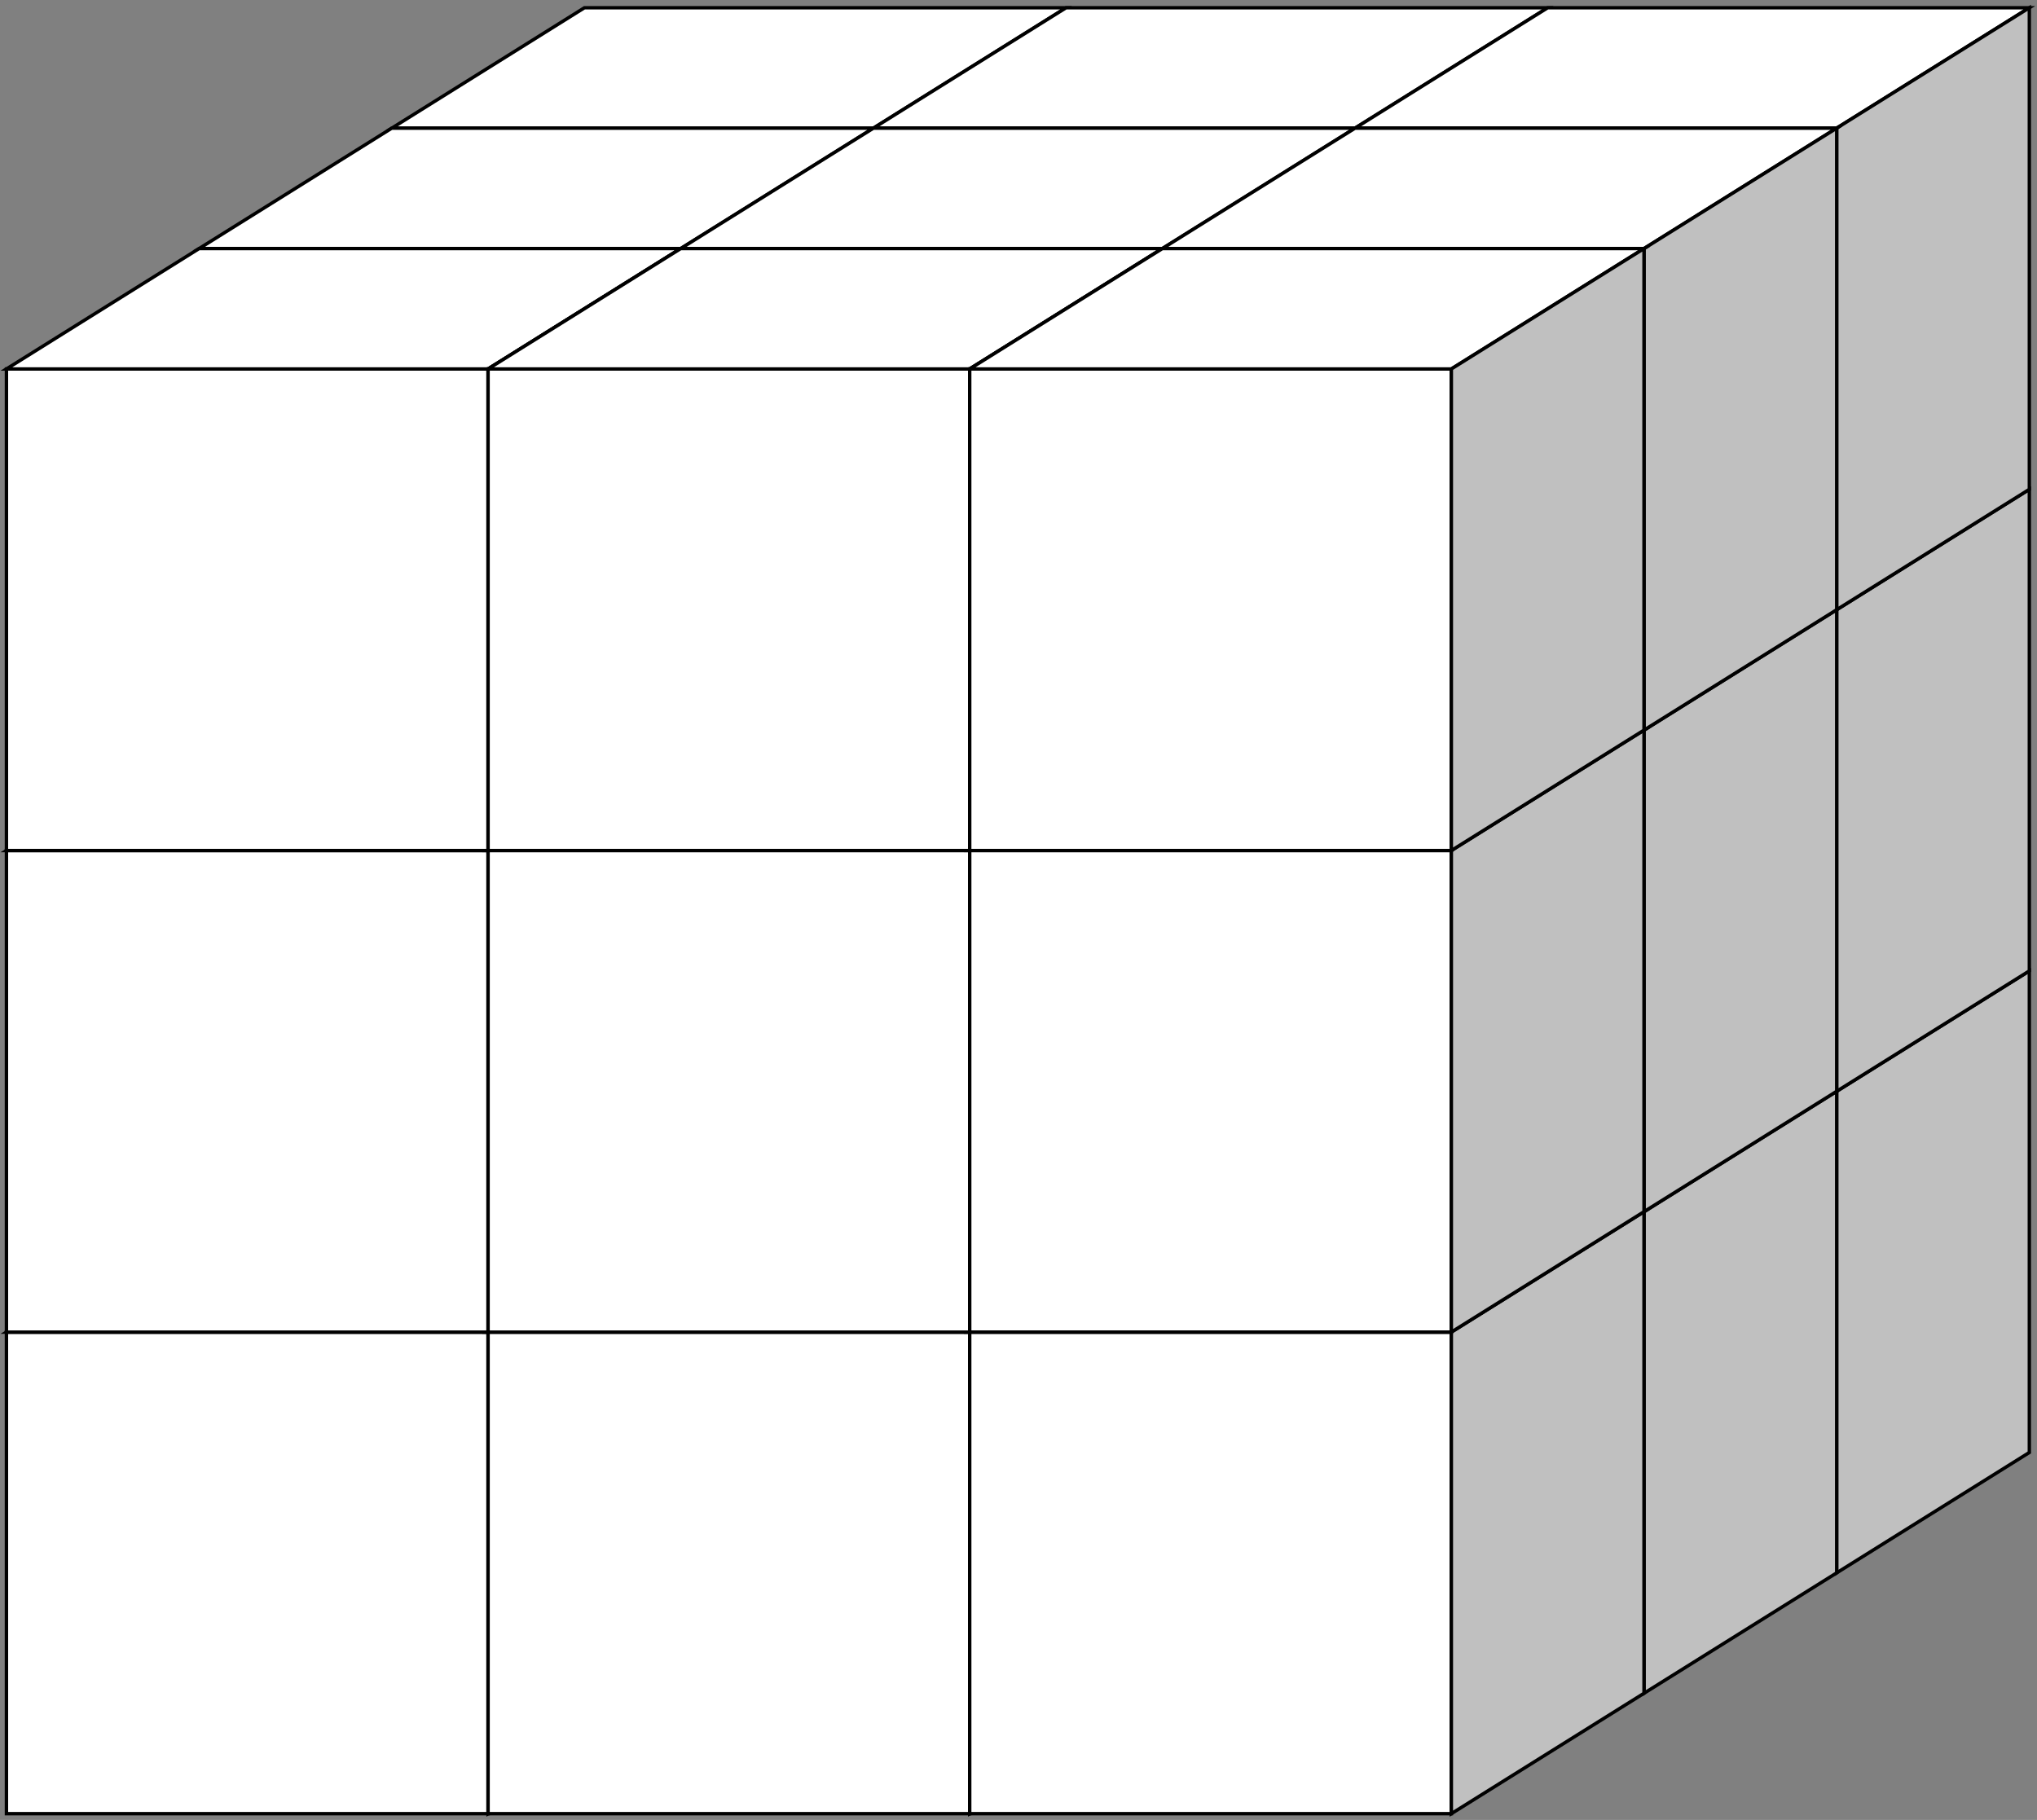 <?xml version="1.0" encoding="UTF-8" standalone="no"?>
<svg
   xmlns:dc="http://purl.org/dc/elements/1.1/"
   xmlns:cc="http://creativecommons.org/ns#"
   xmlns:rdf="http://www.w3.org/1999/02/22-rdf-syntax-ns#"
   xmlns:svg="http://www.w3.org/2000/svg"
   xmlns="http://www.w3.org/2000/svg"
   xmlns:sodipodi="http://sodipodi.sourceforge.net/DTD/sodipodi-0.dtd"
   xmlns:inkscape="http://www.inkscape.org/namespaces/inkscape"
   version="1.1"
   id="svg935"
   xml:space="preserve"
   width="399.521"
   height="357.006"
   viewBox="0 0 399.521 357.006"
   sodipodi:docname="26conn3d.pdf"
   inkscape:version="1.0.1 (c497b03c, 2020-09-10)"><rect x="0" y="0" width="399.521" height="357.006" fill="#808080" stroke="none"/><defs
     id="defs939" /><sodipodi:namedview
     pagecolor="#ffffff"
     bordercolor="#666666"
     borderopacity="1"
     objecttolerance="10"
     gridtolerance="10"
     guidetolerance="10"
     inkscape:pageopacity="0"
     inkscape:pageshadow="2"
     inkscape:window-width="820"
     inkscape:window-height="480"
     id="namedview937"
     showgrid="false"
     inkscape:zoom="2.6606872"
     inkscape:cx="199.76042"
     inkscape:cy="178.50293"
     inkscape:window-x="40"
     inkscape:window-y="25"
     inkscape:window-maximized="0"
     inkscape:current-layer="g943" /><g
     id="g943"
     inkscape:groupmode="layer"
     inkscape:label="26conn3d"
     transform="matrix(1.333,0,0,-1.333,-282.13,757.242)"><g
       id="g945"
       transform="scale(1,-1)"><path
         d="m 283.464,-301.177 c 0,0 -70.866,0 -70.866,0 0,0 0,-70.867 0,-70.867 0,0 70.866,0 70.866,0 0,0 0,70.867 0,70.867 z"
         style="fill:#ffffff;fill-opacity:1;fill-rule:nonzero;stroke:none"
         id="path947" /><path
         d="m 283.464,-301.177 c 0,0 -70.866,0 -70.866,0 0,0 0,-70.867 0,-70.867 0,0 70.866,0 70.866,0 0,0 0,70.867 0,70.867 z"
         style="fill:none;stroke:#000000;stroke-width:0.5;stroke-linecap:butt;stroke-linejoin:miter;stroke-miterlimit:4;stroke-dasharray:none;stroke-opacity:1"
         id="path949" /><path
         d="m 311.811,-389.761 c 0,0 -70.866,0 -70.866,0 0,0 -28.347,17.717 -28.347,17.717 0,0 70.866,0 70.866,0 0,0 28.347,-17.717 28.347,-17.717 z"
         style="fill:#ffffff;fill-opacity:1;fill-rule:nonzero;stroke:none"
         id="path951" /><path
         d="m 311.811,-389.761 c 0,0 -70.866,0 -70.866,0 0,0 -28.347,17.717 -28.347,17.717 0,0 70.866,0 70.866,0 0,0 28.347,-17.717 28.347,-17.717 z"
         style="fill:none;stroke:#000000;stroke-width:0.5;stroke-linecap:butt;stroke-linejoin:miter;stroke-miterlimit:4;stroke-dasharray:none;stroke-opacity:1"
         id="path953" /><path
         d="m 311.811,-389.761 c 0,0 -28.347,17.717 -28.347,17.717 0,0 0,70.867 0,70.867 0,0 28.347,-17.717 28.347,-17.717 0,0 0,-70.867 0,-70.867 z"
         style="fill:#c0c0c0;fill-opacity:1;fill-rule:nonzero;stroke:none"
         id="path955" /><path
         d="m 311.811,-389.761 c 0,0 -28.347,17.717 -28.347,17.717 0,0 0,70.867 0,70.867 0,0 28.347,-17.717 28.347,-17.717 0,0 0,-70.867 0,-70.867 z"
         style="fill:none;stroke:#000000;stroke-width:0.5;stroke-linecap:butt;stroke-linejoin:miter;stroke-miterlimit:4;stroke-dasharray:none;stroke-opacity:1"
         id="path957" /><path
         d="m 354.33,-301.179 c 0,0 -70.866,0 -70.866,0 0,0 0,-70.867 0,-70.867 0,0 70.866,0 70.866,0 0,0 0,70.867 0,70.867 z"
         style="fill:#ffffff;fill-opacity:1;fill-rule:nonzero;stroke:none"
         id="path959" /><path
         d="m 354.33,-301.179 c 0,0 -70.866,0 -70.866,0 0,0 0,-70.867 0,-70.867 0,0 70.866,0 70.866,0 0,0 0,70.867 0,70.867 z"
         style="fill:none;stroke:#000000;stroke-width:0.5;stroke-linecap:butt;stroke-linejoin:miter;stroke-miterlimit:4;stroke-dasharray:none;stroke-opacity:1"
         id="path961" /><path
         d="m 382.677,-389.763 c 0,0 -70.866,0 -70.866,0 0,0 -28.347,17.717 -28.347,17.717 0,0 70.866,0 70.866,0 0,0 28.347,-17.717 28.347,-17.717 z"
         style="fill:#ffffff;fill-opacity:1;fill-rule:nonzero;stroke:none"
         id="path963" /><path
         d="m 382.677,-389.763 c 0,0 -70.866,0 -70.866,0 0,0 -28.347,17.717 -28.347,17.717 0,0 70.866,0 70.866,0 0,0 28.347,-17.717 28.347,-17.717 z"
         style="fill:none;stroke:#000000;stroke-width:0.5;stroke-linecap:butt;stroke-linejoin:miter;stroke-miterlimit:4;stroke-dasharray:none;stroke-opacity:1"
         id="path965" /><path
         d="m 382.677,-389.763 c 0,0 -28.347,17.717 -28.347,17.717 0,0 0,70.867 0,70.867 0,0 28.347,-17.717 28.347,-17.717 0,0 0,-70.867 0,-70.867 z"
         style="fill:#c0c0c0;fill-opacity:1;fill-rule:nonzero;stroke:none"
         id="path967" /><path
         d="m 382.677,-389.763 c 0,0 -28.347,17.717 -28.347,17.717 0,0 0,70.867 0,70.867 0,0 28.347,-17.717 28.347,-17.717 0,0 0,-70.867 0,-70.867 z"
         style="fill:none;stroke:#000000;stroke-width:0.5;stroke-linecap:butt;stroke-linejoin:miter;stroke-miterlimit:4;stroke-dasharray:none;stroke-opacity:1"
         id="path969" /><path
         d="m 283.464,-372.044 c 0,0 -70.866,0 -70.866,0 0,0 0,-70.867 0,-70.867 0,0 70.866,0 70.866,0 0,0 0,70.867 0,70.867 z"
         style="fill:#ffffff;fill-opacity:1;fill-rule:nonzero;stroke:none"
         id="path971" /><path
         d="m 283.464,-372.044 c 0,0 -70.866,0 -70.866,0 0,0 0,-70.867 0,-70.867 0,0 70.866,0 70.866,0 0,0 0,70.867 0,70.867 z"
         style="fill:none;stroke:#000000;stroke-width:0.5;stroke-linecap:butt;stroke-linejoin:miter;stroke-miterlimit:4;stroke-dasharray:none;stroke-opacity:1"
         id="path973" /><path
         d="m 311.811,-460.627 c 0,0 -70.866,0 -70.866,0 0,0 -28.347,17.717 -28.347,17.717 0,0 70.866,0 70.866,0 0,0 28.347,-17.717 28.347,-17.717 z"
         style="fill:#ffffff;fill-opacity:1;fill-rule:nonzero;stroke:none"
         id="path975" /><path
         d="m 311.811,-460.627 c 0,0 -70.866,0 -70.866,0 0,0 -28.347,17.717 -28.347,17.717 0,0 70.866,0 70.866,0 0,0 28.347,-17.717 28.347,-17.717 z"
         style="fill:none;stroke:#000000;stroke-width:0.5;stroke-linecap:butt;stroke-linejoin:miter;stroke-miterlimit:4;stroke-dasharray:none;stroke-opacity:1"
         id="path977" /><path
         d="m 311.811,-460.627 c 0,0 -28.347,17.717 -28.347,17.717 0,0 0,70.867 0,70.867 0,0 28.347,-17.717 28.347,-17.717 0,0 0,-70.867 0,-70.867 z"
         style="fill:#c0c0c0;fill-opacity:1;fill-rule:nonzero;stroke:none"
         id="path979" /><path
         d="m 311.811,-460.627 c 0,0 -28.347,17.717 -28.347,17.717 0,0 0,70.867 0,70.867 0,0 28.347,-17.717 28.347,-17.717 0,0 0,-70.867 0,-70.867 z"
         style="fill:none;stroke:#000000;stroke-width:0.5;stroke-linecap:butt;stroke-linejoin:miter;stroke-miterlimit:4;stroke-dasharray:none;stroke-opacity:1"
         id="path981" /><path
         d="m 354.33,-372.044 c 0,0 -70.866,0 -70.866,0 0,0 0,-70.868 0,-70.868 0,0 70.866,0 70.866,0 0,0 0,70.868 0,70.868 z"
         style="fill:#ffffff;fill-opacity:1;fill-rule:nonzero;stroke:none"
         id="path983" /><path
         d="m 354.33,-372.044 c 0,0 -70.866,0 -70.866,0 0,0 0,-70.868 0,-70.868 0,0 70.866,0 70.866,0 0,0 0,70.868 0,70.868 z"
         style="fill:none;stroke:#000000;stroke-width:0.5;stroke-linecap:butt;stroke-linejoin:miter;stroke-miterlimit:4;stroke-dasharray:none;stroke-opacity:1"
         id="path985" /><path
         d="m 382.677,-460.628 c 0,0 -70.866,0 -70.866,0 0,0 -28.347,17.717 -28.347,17.717 0,0 70.866,0 70.866,0 0,0 28.347,-17.717 28.347,-17.717 z"
         style="fill:#ffffff;fill-opacity:1;fill-rule:nonzero;stroke:none"
         id="path987" /><path
         d="m 382.677,-460.628 c 0,0 -70.866,0 -70.866,0 0,0 -28.347,17.717 -28.347,17.717 0,0 70.866,0 70.866,0 0,0 28.347,-17.717 28.347,-17.717 z"
         style="fill:none;stroke:#000000;stroke-width:0.5;stroke-linecap:butt;stroke-linejoin:miter;stroke-miterlimit:4;stroke-dasharray:none;stroke-opacity:1"
         id="path989" /><path
         d="m 382.677,-460.628 c 0,0 -28.347,17.717 -28.347,17.717 0,0 0,70.868 0,70.868 0,0 28.347,-17.717 28.347,-17.717 0,0 0,-70.868 0,-70.868 z"
         style="fill:#c0c0c0;fill-opacity:1;fill-rule:nonzero;stroke:none"
         id="path991" /><path
         d="m 382.677,-460.628 c 0,0 -28.347,17.717 -28.347,17.717 0,0 0,70.868 0,70.868 0,0 28.347,-17.717 28.347,-17.717 0,0 0,-70.868 0,-70.868 z"
         style="fill:none;stroke:#000000;stroke-width:0.5;stroke-linecap:butt;stroke-linejoin:miter;stroke-miterlimit:4;stroke-dasharray:none;stroke-opacity:1"
         id="path993" /><path
         d="m 368.505,-566.93 c 0,0 -70.866,0 -70.866,0 0,0 -28.347,17.717 -28.347,17.717 0,0 70.866,0 70.866,0 0,0 28.347,-17.717 28.347,-17.717 z"
         style="fill:#ffffff;fill-opacity:1;fill-rule:nonzero;stroke:none"
         id="path995" /><path
         d="m 368.505,-566.93 c 0,0 -70.866,0 -70.866,0 0,0 -28.347,17.717 -28.347,17.717 0,0 70.866,0 70.866,0 0,0 28.347,-17.717 28.347,-17.717 z"
         style="fill:none;stroke:#000000;stroke-width:0.5;stroke-linecap:butt;stroke-linejoin:miter;stroke-miterlimit:4;stroke-dasharray:none;stroke-opacity:1"
         id="path997" /><path
         d="m 439.371,-566.931 c 0,0 -70.866,0 -70.866,0 0,0 -28.347,17.717 -28.347,17.717 0,0 70.866,0 70.866,0 0,0 28.347,-17.717 28.347,-17.717 z"
         style="fill:#ffffff;fill-opacity:1;fill-rule:nonzero;stroke:none"
         id="path999" /><path
         d="m 439.371,-566.931 c 0,0 -70.866,0 -70.866,0 0,0 -28.347,17.717 -28.347,17.717 0,0 70.866,0 70.866,0 0,0 28.347,-17.717 28.347,-17.717 z"
         style="fill:none;stroke:#000000;stroke-width:0.5;stroke-linecap:butt;stroke-linejoin:miter;stroke-miterlimit:4;stroke-dasharray:none;stroke-opacity:1"
         id="path1001" /><path
         d="m 510.237,-425.197 c 0,0 -28.347,17.717 -28.347,17.717 0,0 0,70.867 0,70.867 0,0 28.347,-17.717 28.347,-17.717 0,0 0,-70.867 0,-70.867 z"
         style="fill:#c0c0c0;fill-opacity:1;fill-rule:nonzero;stroke:none"
         id="path1003" /><path
         d="m 510.237,-425.197 c 0,0 -28.347,17.717 -28.347,17.717 0,0 0,70.867 0,70.867 0,0 28.347,-17.717 28.347,-17.717 0,0 0,-70.867 0,-70.867 z"
         style="fill:none;stroke:#000000;stroke-width:0.5;stroke-linecap:butt;stroke-linejoin:miter;stroke-miterlimit:4;stroke-dasharray:none;stroke-opacity:1"
         id="path1005" /><path
         d="m 510.238,-496.065 c 0,0 -28.348,17.717 -28.348,17.717 0,0 0,70.867 0,70.867 0,0 28.348,-17.717 28.348,-17.717 0,0 0,-70.867 0,-70.867 z"
         style="fill:#c0c0c0;fill-opacity:1;fill-rule:nonzero;stroke:none"
         id="path1007" /><path
         d="m 510.238,-496.065 c 0,0 -28.348,17.717 -28.348,17.717 0,0 0,70.867 0,70.867 0,0 28.348,-17.717 28.348,-17.717 0,0 0,-70.867 0,-70.867 z"
         style="fill:none;stroke:#000000;stroke-width:0.5;stroke-linecap:butt;stroke-linejoin:miter;stroke-miterlimit:4;stroke-dasharray:none;stroke-opacity:1"
         id="path1009" /><path
         d="m 510.237,-566.931 c 0,0 -70.866,0 -70.866,0 0,0 -28.347,17.717 -28.347,17.717 0,0 70.866,0 70.866,0 0,0 28.347,-17.717 28.347,-17.717 z"
         style="fill:#ffffff;fill-opacity:1;fill-rule:nonzero;stroke:none"
         id="path1011" /><path
         d="m 510.237,-566.931 c 0,0 -70.866,0 -70.866,0 0,0 -28.347,17.717 -28.347,17.717 0,0 70.866,0 70.866,0 0,0 28.347,-17.717 28.347,-17.717 z"
         style="fill:none;stroke:#000000;stroke-width:0.5;stroke-linecap:butt;stroke-linejoin:miter;stroke-miterlimit:4;stroke-dasharray:none;stroke-opacity:1"
         id="path1013" /><path
         d="m 510.237,-566.931 c 0,0 -28.347,17.717 -28.347,17.717 0,0 0,70.867 0,70.867 0,0 28.347,-17.717 28.347,-17.717 0,0 0,-70.867 0,-70.867 z"
         style="fill:#c0c0c0;fill-opacity:1;fill-rule:nonzero;stroke:none"
         id="path1015" /><path
         d="m 510.237,-566.931 c 0,0 -28.347,17.717 -28.347,17.717 0,0 0,70.867 0,70.867 0,0 28.347,-17.717 28.347,-17.717 0,0 0,-70.867 0,-70.867 z"
         style="fill:none;stroke:#000000;stroke-width:0.5;stroke-linecap:butt;stroke-linejoin:miter;stroke-miterlimit:4;stroke-dasharray:none;stroke-opacity:1"
         id="path1017" /><path
         d="m 340.158,-549.213 c 0,0 -70.866,0 -70.866,0 0,0 -28.347,17.717 -28.347,17.717 0,0 70.866,0 70.866,0 0,0 28.347,-17.717 28.347,-17.717 z"
         style="fill:#ffffff;fill-opacity:1;fill-rule:nonzero;stroke:none"
         id="path1019" /><path
         d="m 340.158,-549.213 c 0,0 -70.866,0 -70.866,0 0,0 -28.347,17.717 -28.347,17.717 0,0 70.866,0 70.866,0 0,0 28.347,-17.717 28.347,-17.717 z"
         style="fill:none;stroke:#000000;stroke-width:0.5;stroke-linecap:butt;stroke-linejoin:miter;stroke-miterlimit:4;stroke-dasharray:none;stroke-opacity:1"
         id="path1021" /><path
         d="m 411.025,-549.214 c 0,0 -70.866,0 -70.866,0 0,0 -28.347,17.717 -28.347,17.717 0,0 70.866,0 70.866,0 0,0 28.347,-17.717 28.347,-17.717 z"
         style="fill:#ffffff;fill-opacity:1;fill-rule:nonzero;stroke:none"
         id="path1023" /><path
         d="m 411.025,-549.214 c 0,0 -70.866,0 -70.866,0 0,0 -28.347,17.717 -28.347,17.717 0,0 70.866,0 70.866,0 0,0 28.347,-17.717 28.347,-17.717 z"
         style="fill:none;stroke:#000000;stroke-width:0.5;stroke-linecap:butt;stroke-linejoin:miter;stroke-miterlimit:4;stroke-dasharray:none;stroke-opacity:1"
         id="path1025" /><path
         d="m 481.892,-407.48 c 0,0 -28.347,17.717 -28.347,17.717 0,0 0,70.867 0,70.867 0,0 28.347,-17.717 28.347,-17.717 0,0 0,-70.867 0,-70.867 z"
         style="fill:#c0c0c0;fill-opacity:1;fill-rule:nonzero;stroke:none"
         id="path1027" /><path
         d="m 481.892,-407.48 c 0,0 -28.347,17.717 -28.347,17.717 0,0 0,70.867 0,70.867 0,0 28.347,-17.717 28.347,-17.717 0,0 0,-70.867 0,-70.867 z"
         style="fill:none;stroke:#000000;stroke-width:0.5;stroke-linecap:butt;stroke-linejoin:miter;stroke-miterlimit:4;stroke-dasharray:none;stroke-opacity:1"
         id="path1029" /><path
         d="m 481.893,-478.349 c 0,0 -28.348,17.717 -28.348,17.717 0,0 0,70.867 0,70.867 0,0 28.348,-17.717 28.348,-17.717 0,0 0,-70.867 0,-70.867 z"
         style="fill:#c0c0c0;fill-opacity:1;fill-rule:nonzero;stroke:none"
         id="path1031" /><path
         d="m 481.893,-478.349 c 0,0 -28.348,17.717 -28.348,17.717 0,0 0,70.867 0,70.867 0,0 28.348,-17.717 28.348,-17.717 0,0 0,-70.867 0,-70.867 z"
         style="fill:none;stroke:#000000;stroke-width:0.5;stroke-linecap:butt;stroke-linejoin:miter;stroke-miterlimit:4;stroke-dasharray:none;stroke-opacity:1"
         id="path1033" /><path
         d="m 481.892,-549.214 c 0,0 -70.866,0 -70.866,0 0,0 -28.347,17.717 -28.347,17.717 0,0 70.866,0 70.866,0 0,0 28.347,-17.717 28.347,-17.717 z"
         style="fill:#ffffff;fill-opacity:1;fill-rule:nonzero;stroke:none"
         id="path1035" /><path
         d="m 481.892,-549.214 c 0,0 -70.866,0 -70.866,0 0,0 -28.347,17.717 -28.347,17.717 0,0 70.866,0 70.866,0 0,0 28.347,-17.717 28.347,-17.717 z"
         style="fill:none;stroke:#000000;stroke-width:0.5;stroke-linecap:butt;stroke-linejoin:miter;stroke-miterlimit:4;stroke-dasharray:none;stroke-opacity:1"
         id="path1037" /><path
         d="m 481.892,-549.214 c 0,0 -28.347,17.717 -28.347,17.717 0,0 0,70.867 0,70.867 0,0 28.347,-17.717 28.347,-17.717 0,0 0,-70.867 0,-70.867 z"
         style="fill:#c0c0c0;fill-opacity:1;fill-rule:nonzero;stroke:none"
         id="path1039" /><path
         d="m 481.892,-549.214 c 0,0 -28.347,17.717 -28.347,17.717 0,0 0,70.867 0,70.867 0,0 28.347,-17.717 28.347,-17.717 0,0 0,-70.867 0,-70.867 z"
         style="fill:none;stroke:#000000;stroke-width:0.5;stroke-linecap:butt;stroke-linejoin:miter;stroke-miterlimit:4;stroke-dasharray:none;stroke-opacity:1"
         id="path1041" /><path
         d="m 283.464,-442.913 c 0,0 -70.866,0 -70.866,0 0,0 0,-70.866 0,-70.866 0,0 70.866,0 70.866,0 0,0 0,70.866 0,70.866 z"
         style="fill:#ffffff;fill-opacity:1;fill-rule:nonzero;stroke:none"
         id="path1043" /><path
         d="m 283.464,-442.913 c 0,0 -70.866,0 -70.866,0 0,0 0,-70.866 0,-70.866 0,0 70.866,0 70.866,0 0,0 0,70.866 0,70.866 z"
         style="fill:none;stroke:#000000;stroke-width:0.5;stroke-linecap:butt;stroke-linejoin:miter;stroke-miterlimit:4;stroke-dasharray:none;stroke-opacity:1"
         id="path1045" /><path
         d="m 311.811,-531.496 c 0,0 -70.866,0 -70.866,0 0,0 -28.347,17.717 -28.347,17.717 0,0 70.866,0 70.866,0 0,0 28.347,-17.717 28.347,-17.717 z"
         style="fill:#ffffff;fill-opacity:1;fill-rule:nonzero;stroke:none"
         id="path1047" /><path
         d="m 311.811,-531.496 c 0,0 -70.866,0 -70.866,0 0,0 -28.347,17.717 -28.347,17.717 0,0 70.866,0 70.866,0 0,0 28.347,-17.717 28.347,-17.717 z"
         style="fill:none;stroke:#000000;stroke-width:0.5;stroke-linecap:butt;stroke-linejoin:miter;stroke-miterlimit:4;stroke-dasharray:none;stroke-opacity:1"
         id="path1049" /><path
         d="m 311.811,-531.496 c 0,0 -28.347,17.717 -28.347,17.717 0,0 0,70.866 0,70.866 0,0 28.347,-17.717 28.347,-17.717 0,0 0,-70.867 0,-70.867 z"
         style="fill:#c0c0c0;fill-opacity:1;fill-rule:nonzero;stroke:none"
         id="path1051" /><path
         d="m 311.811,-531.496 c 0,0 -28.347,17.717 -28.347,17.717 0,0 0,70.866 0,70.866 0,0 28.347,-17.717 28.347,-17.717 0,0 0,-70.867 0,-70.867 z"
         style="fill:none;stroke:#000000;stroke-width:0.5;stroke-linecap:butt;stroke-linejoin:miter;stroke-miterlimit:4;stroke-dasharray:none;stroke-opacity:1"
         id="path1053" /><path
         d="m 354.33,-442.913 c 0,0 -70.866,0 -70.866,0 0,0 0,-70.868 0,-70.868 0,0 70.866,0 70.866,0 0,0 0,70.868 0,70.868 z"
         style="fill:#ffffff;fill-opacity:1;fill-rule:nonzero;stroke:none"
         id="path1055" /><path
         d="m 354.33,-442.913 c 0,0 -70.866,0 -70.866,0 0,0 0,-70.868 0,-70.868 0,0 70.866,0 70.866,0 0,0 0,70.868 0,70.868 z"
         style="fill:none;stroke:#000000;stroke-width:0.5;stroke-linecap:butt;stroke-linejoin:miter;stroke-miterlimit:4;stroke-dasharray:none;stroke-opacity:1"
         id="path1057" /><path
         d="m 382.677,-531.497 c 0,0 -70.866,0 -70.866,0 0,0 -28.347,17.716 -28.347,17.716 0,0 70.866,0 70.866,0 0,0 28.347,-17.716 28.347,-17.716 z"
         style="fill:#ffffff;fill-opacity:1;fill-rule:nonzero;stroke:none"
         id="path1059" /><path
         d="m 382.677,-531.497 c 0,0 -70.866,0 -70.866,0 0,0 -28.347,17.716 -28.347,17.716 0,0 70.866,0 70.866,0 0,0 28.347,-17.716 28.347,-17.716 z"
         style="fill:none;stroke:#000000;stroke-width:0.5;stroke-linecap:butt;stroke-linejoin:miter;stroke-miterlimit:4;stroke-dasharray:none;stroke-opacity:1"
         id="path1061" /><path
         d="m 382.677,-531.497 c 0,0 -28.347,17.716 -28.347,17.716 0,0 0,70.868 0,70.868 0,0 28.347,-17.717 28.347,-17.717 0,0 0,-70.868 0,-70.868 z"
         style="fill:#c0c0c0;fill-opacity:1;fill-rule:nonzero;stroke:none"
         id="path1063" /><path
         d="m 382.677,-531.497 c 0,0 -28.347,17.716 -28.347,17.716 0,0 0,70.868 0,70.868 0,0 28.347,-17.717 28.347,-17.717 0,0 0,-70.868 0,-70.868 z"
         style="fill:none;stroke:#000000;stroke-width:0.5;stroke-linecap:butt;stroke-linejoin:miter;stroke-miterlimit:4;stroke-dasharray:none;stroke-opacity:1"
         id="path1065" /><path
         d="m 425.196,-301.179 c 0,0 -70.866,0 -70.866,0 0,0 0,-70.867 0,-70.867 0,0 70.866,0 70.866,0 0,0 0,70.867 0,70.867 z"
         style="fill:#ffffff;fill-opacity:1;fill-rule:nonzero;stroke:none"
         id="path1067" /><path
         d="m 425.196,-301.179 c 0,0 -70.866,0 -70.866,0 0,0 0,-70.867 0,-70.867 0,0 70.866,0 70.866,0 0,0 0,70.867 0,70.867 z"
         style="fill:none;stroke:#000000;stroke-width:0.5;stroke-linecap:butt;stroke-linejoin:miter;stroke-miterlimit:4;stroke-dasharray:none;stroke-opacity:1"
         id="path1069" /><path
         d="m 453.543,-389.763 c 0,0 -70.866,0 -70.866,0 0,0 -28.347,17.717 -28.347,17.717 0,0 70.866,0 70.866,0 0,0 28.347,-17.717 28.347,-17.717 z"
         style="fill:#ffffff;fill-opacity:1;fill-rule:nonzero;stroke:none"
         id="path1071" /><path
         d="m 453.543,-389.763 c 0,0 -70.866,0 -70.866,0 0,0 -28.347,17.717 -28.347,17.717 0,0 70.866,0 70.866,0 0,0 28.347,-17.717 28.347,-17.717 z"
         style="fill:none;stroke:#000000;stroke-width:0.5;stroke-linecap:butt;stroke-linejoin:miter;stroke-miterlimit:4;stroke-dasharray:none;stroke-opacity:1"
         id="path1073" /><path
         d="m 453.543,-389.763 c 0,0 -28.347,17.717 -28.347,17.717 0,0 0,70.867 0,70.867 0,0 28.347,-17.717 28.347,-17.717 0,0 0,-70.867 0,-70.867 z"
         style="fill:#c0c0c0;fill-opacity:1;fill-rule:nonzero;stroke:none"
         id="path1075" /><path
         d="m 453.543,-389.763 c 0,0 -28.347,17.717 -28.347,17.717 0,0 0,70.867 0,70.867 0,0 28.347,-17.717 28.347,-17.717 0,0 0,-70.867 0,-70.867 z"
         style="fill:none;stroke:#000000;stroke-width:0.5;stroke-linecap:butt;stroke-linejoin:miter;stroke-miterlimit:4;stroke-dasharray:none;stroke-opacity:1"
         id="path1077" /><path
         d="m 425.196,-372.048 c 0,0 -70.865,0 -70.865,0 0,0 0,-70.867 0,-70.867 0,0 70.865,0 70.865,0 0,0 0,70.867 0,70.867 z"
         style="fill:#ffffff;fill-opacity:1;fill-rule:nonzero;stroke:none"
         id="path1079" /><path
         d="m 425.196,-372.048 c 0,0 -70.865,0 -70.865,0 0,0 0,-70.867 0,-70.867 0,0 70.865,0 70.865,0 0,0 0,70.867 0,70.867 z"
         style="fill:none;stroke:#000000;stroke-width:0.5;stroke-linecap:butt;stroke-linejoin:miter;stroke-miterlimit:4;stroke-dasharray:none;stroke-opacity:1"
         id="path1081" /><path
         d="m 453.544,-460.631 c 0,0 -70.867,0 -70.867,0 0,0 -28.346,17.717 -28.346,17.717 0,0 70.865,0 70.865,0 0,0 28.348,-17.717 28.348,-17.717 z"
         style="fill:#ffffff;fill-opacity:1;fill-rule:nonzero;stroke:none"
         id="path1083" /><path
         d="m 453.544,-460.631 c 0,0 -70.867,0 -70.867,0 0,0 -28.346,17.717 -28.346,17.717 0,0 70.865,0 70.865,0 0,0 28.348,-17.717 28.348,-17.717 z"
         style="fill:none;stroke:#000000;stroke-width:0.5;stroke-linecap:butt;stroke-linejoin:miter;stroke-miterlimit:4;stroke-dasharray:none;stroke-opacity:1"
         id="path1085" /><path
         d="m 453.544,-460.631 c 0,0 -28.348,17.717 -28.348,17.717 0,0 0,70.867 0,70.867 0,0 28.348,-17.717 28.348,-17.717 0,0 0,-70.867 0,-70.867 z"
         style="fill:#c0c0c0;fill-opacity:1;fill-rule:nonzero;stroke:none"
         id="path1087" /><path
         d="m 453.544,-460.631 c 0,0 -28.348,17.717 -28.348,17.717 0,0 0,70.867 0,70.867 0,0 28.348,-17.717 28.348,-17.717 0,0 0,-70.867 0,-70.867 z"
         style="fill:none;stroke:#000000;stroke-width:0.5;stroke-linecap:butt;stroke-linejoin:miter;stroke-miterlimit:4;stroke-dasharray:none;stroke-opacity:1"
         id="path1089" /><path
         d="m 425.196,-442.913 c 0,0 -70.866,0 -70.866,0 0,0 0,-70.868 0,-70.868 0,0 70.866,0 70.866,0 0,0 0,70.868 0,70.868 z"
         style="fill:#ffffff;fill-opacity:1;fill-rule:nonzero;stroke:none"
         id="path1091" /><path
         d="m 425.196,-442.913 c 0,0 -70.866,0 -70.866,0 0,0 0,-70.868 0,-70.868 0,0 70.866,0 70.866,0 0,0 0,70.868 0,70.868 z"
         style="fill:none;stroke:#000000;stroke-width:0.5;stroke-linecap:butt;stroke-linejoin:miter;stroke-miterlimit:4;stroke-dasharray:none;stroke-opacity:1"
         id="path1093" /><path
         d="m 453.543,-531.497 c 0,0 -70.866,0 -70.866,0 0,0 -28.347,17.716 -28.347,17.716 0,0 70.866,0 70.866,0 0,0 28.347,-17.716 28.347,-17.716 z"
         style="fill:#ffffff;fill-opacity:1;fill-rule:nonzero;stroke:none"
         id="path1095" /><path
         d="m 453.543,-531.497 c 0,0 -70.866,0 -70.866,0 0,0 -28.347,17.716 -28.347,17.716 0,0 70.866,0 70.866,0 0,0 28.347,-17.716 28.347,-17.716 z"
         style="fill:none;stroke:#000000;stroke-width:0.5;stroke-linecap:butt;stroke-linejoin:miter;stroke-miterlimit:4;stroke-dasharray:none;stroke-opacity:1"
         id="path1097" /><path
         d="m 453.543,-531.497 c 0,0 -28.347,17.716 -28.347,17.716 0,0 0,70.868 0,70.868 0,0 28.347,-17.717 28.347,-17.717 0,0 0,-70.868 0,-70.868 z"
         style="fill:#c0c0c0;fill-opacity:1;fill-rule:nonzero;stroke:none"
         id="path1099" /><path
         d="m 453.543,-531.497 c 0,0 -28.347,17.716 -28.347,17.716 0,0 0,70.868 0,70.868 0,0 28.347,-17.717 28.347,-17.717 0,0 0,-70.868 0,-70.868 z"
         style="fill:none;stroke:#000000;stroke-width:0.5;stroke-linecap:butt;stroke-linejoin:miter;stroke-miterlimit:4;stroke-dasharray:none;stroke-opacity:1"
         id="path1101" /></g></g></svg>
